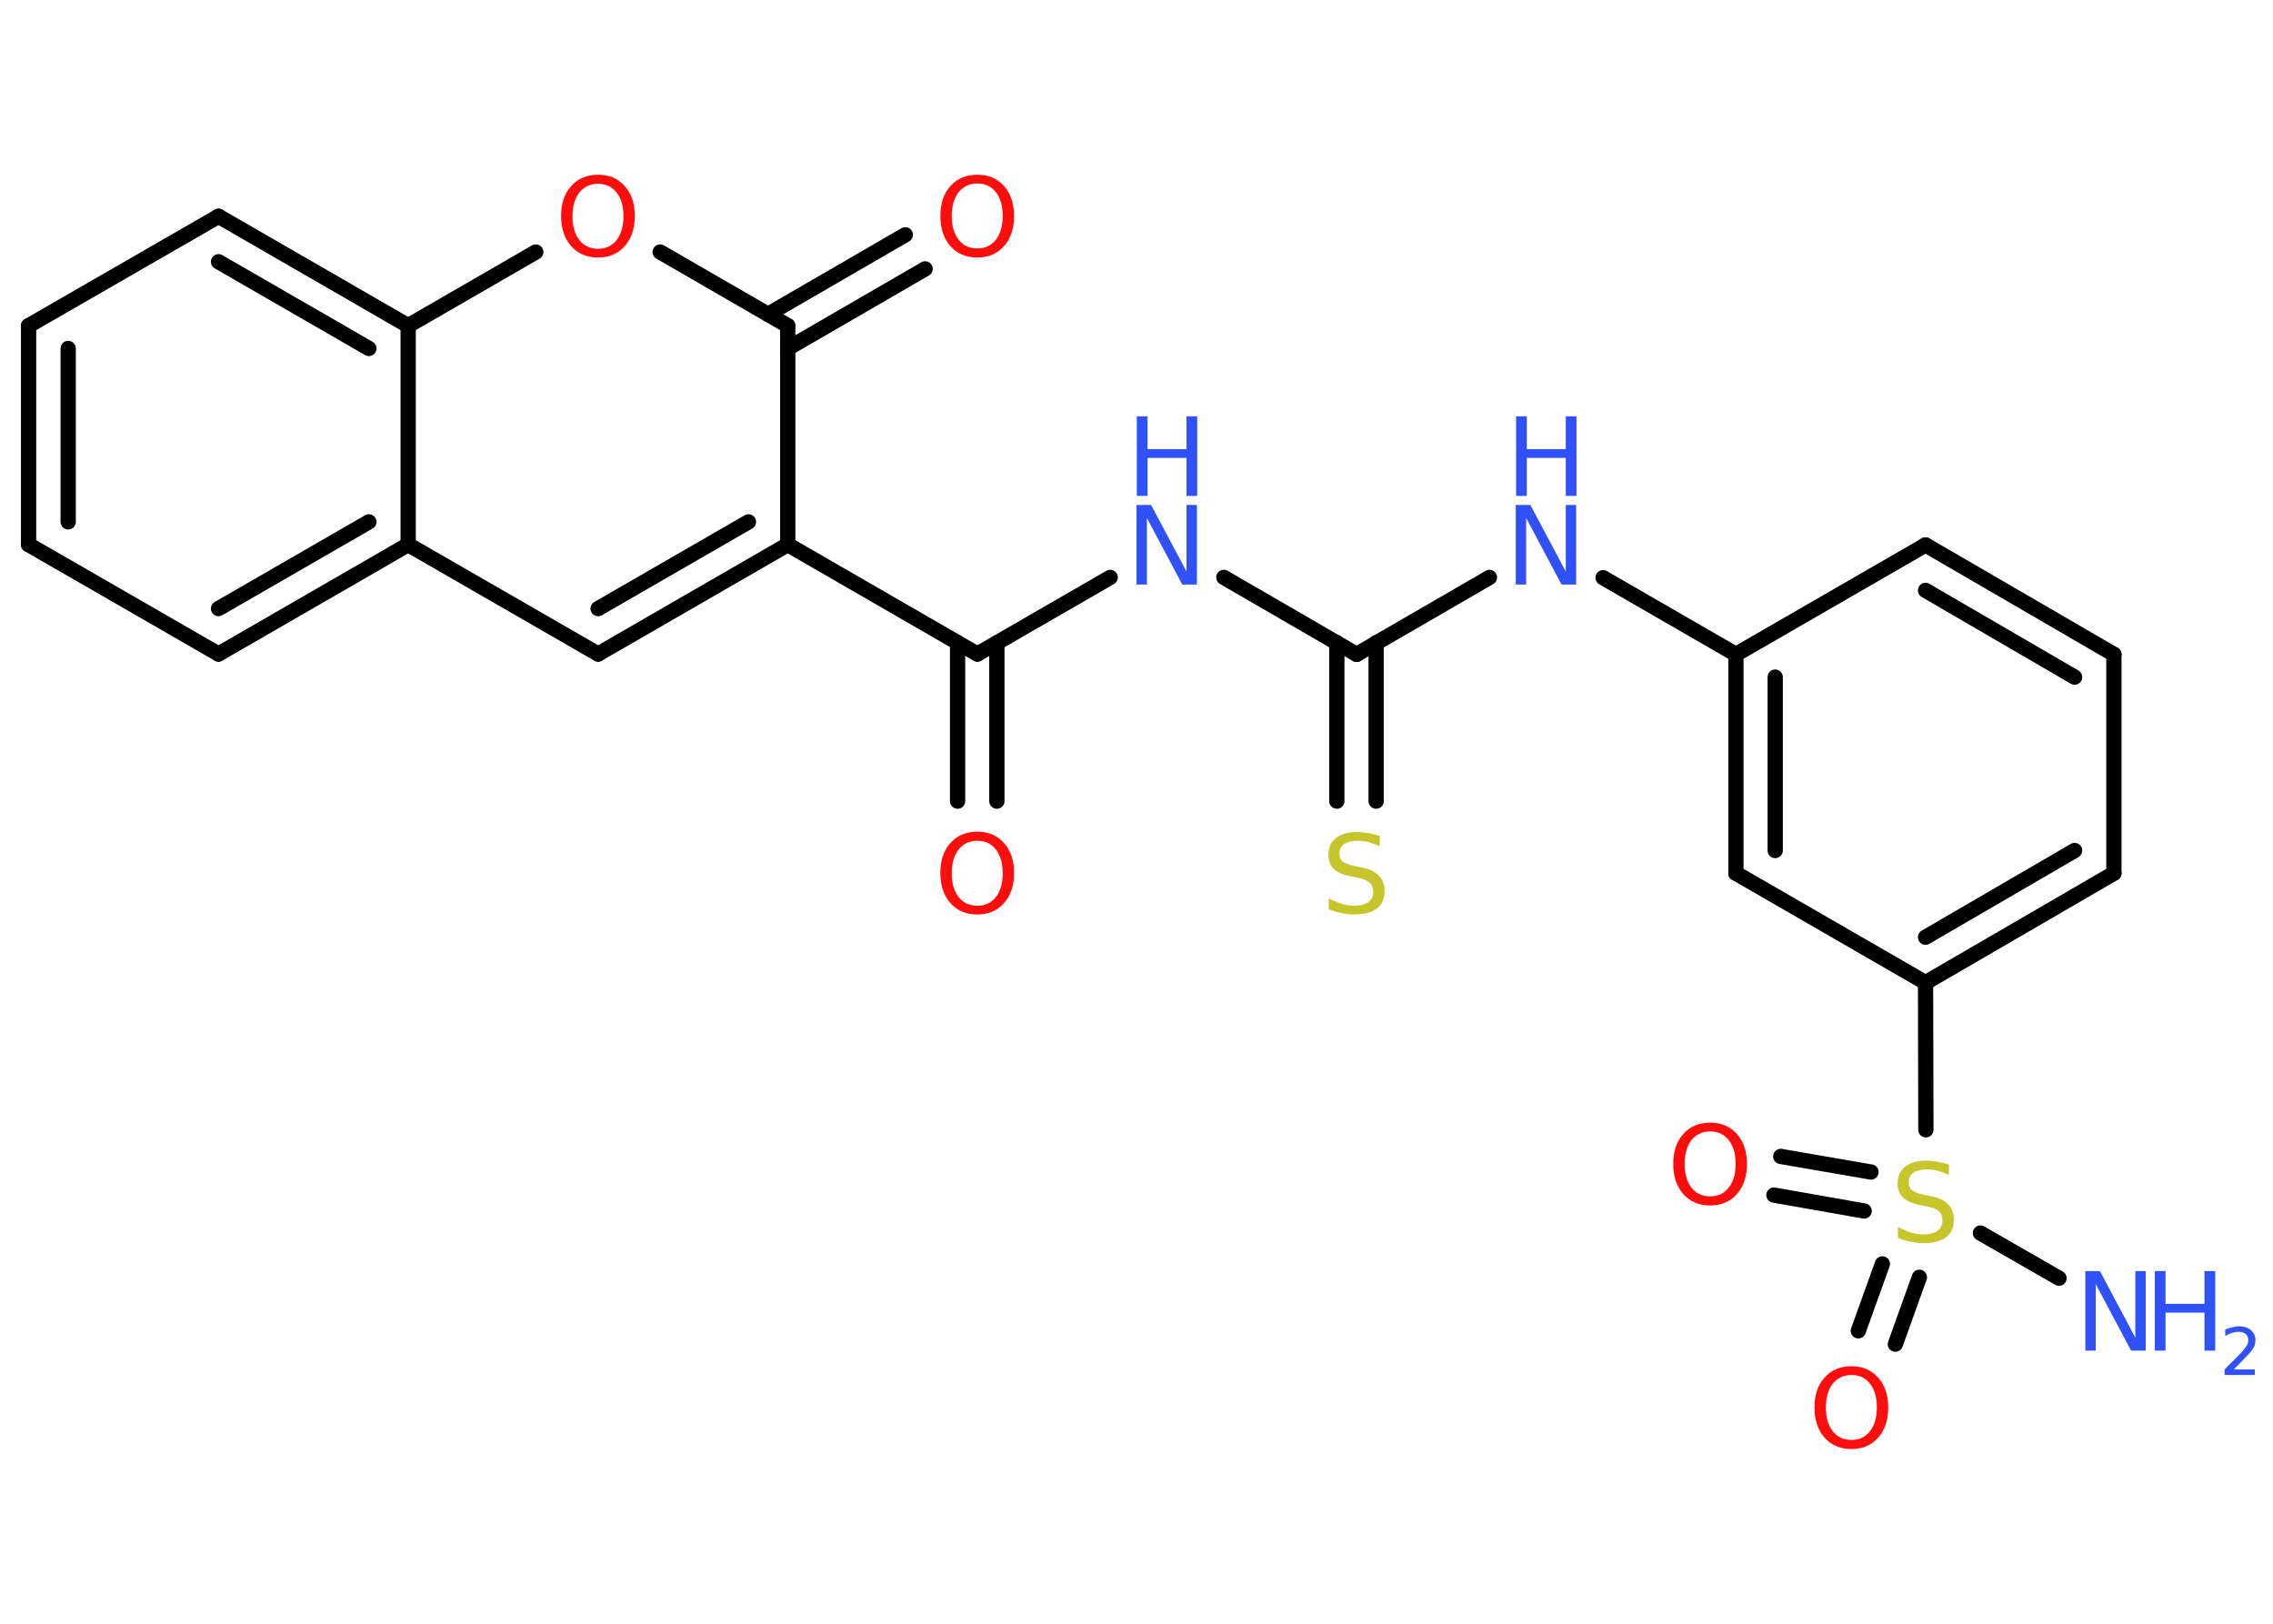 <?xml version='1.0' encoding='UTF-8'?>
<!DOCTYPE svg PUBLIC "-//W3C//DTD SVG 1.1//EN" "http://www.w3.org/Graphics/SVG/1.1/DTD/svg11.dtd">
<svg version='1.2' xmlns='http://www.w3.org/2000/svg' xmlns:xlink='http://www.w3.org/1999/xlink' width='70.0mm' height='50.0mm' viewBox='0 0 70.0 50.0'>
  <desc>Generated by the Chemistry Development Kit (http://github.com/cdk)</desc>
  <g stroke-linecap='round' stroke-linejoin='round' stroke='#000000' stroke-width='.47' fill='#3050F8'>
    <rect x='.0' y='.0' width='70.0' height='50.0' fill='#FFFFFF' stroke='none'/>
    <g id='mol1' class='mol'>
      <line id='mol1bnd1' class='bond' x1='63.41' y1='39.36' x2='60.99' y2='37.97'/>
      <g id='mol1bnd2' class='bond'>
        <line x1='57.41' y1='37.29' x2='54.63' y2='36.8'/>
        <line x1='57.62' y1='36.09' x2='54.84' y2='35.61'/>
      </g>
      <g id='mol1bnd3' class='bond'>
        <line x1='59.11' y1='39.33' x2='58.37' y2='41.39'/>
        <line x1='57.97' y1='38.92' x2='57.23' y2='40.98'/>
      </g>
      <line id='mol1bnd4' class='bond' x1='59.31' y1='34.79' x2='59.3' y2='30.26'/>
      <g id='mol1bnd5' class='bond'>
        <line x1='59.3' y1='30.26' x2='65.1' y2='26.89'/>
        <line x1='59.3' y1='28.86' x2='63.89' y2='26.19'/>
      </g>
      <line id='mol1bnd6' class='bond' x1='65.1' y1='26.89' x2='65.1' y2='20.15'/>
      <g id='mol1bnd7' class='bond'>
        <line x1='65.1' y1='20.15' x2='59.3' y2='16.78'/>
        <line x1='63.89' y1='20.85' x2='59.3' y2='18.18'/>
      </g>
      <line id='mol1bnd8' class='bond' x1='59.3' y1='16.78' x2='53.46' y2='20.15'/>
      <line id='mol1bnd9' class='bond' x1='53.46' y1='20.15' x2='49.37' y2='17.79'/>
      <line id='mol1bnd10' class='bond' x1='45.87' y1='17.78' x2='41.78' y2='20.15'/>
      <g id='mol1bnd11' class='bond'>
        <line x1='42.38' y1='19.79' x2='42.38' y2='24.67'/>
        <line x1='41.17' y1='19.79' x2='41.17' y2='24.67'/>
      </g>
      <line id='mol1bnd12' class='bond' x1='41.78' y1='20.15' x2='37.69' y2='17.78'/>
      <line id='mol1bnd13' class='bond' x1='34.19' y1='17.78' x2='30.1' y2='20.14'/>
      <g id='mol1bnd14' class='bond'>
        <line x1='30.7' y1='19.79' x2='30.7' y2='24.67'/>
        <line x1='29.49' y1='19.79' x2='29.49' y2='24.67'/>
      </g>
      <line id='mol1bnd15' class='bond' x1='30.1' y1='20.14' x2='24.26' y2='16.77'/>
      <g id='mol1bnd16' class='bond'>
        <line x1='18.42' y1='20.14' x2='24.26' y2='16.77'/>
        <line x1='18.42' y1='18.74' x2='23.05' y2='16.07'/>
      </g>
      <line id='mol1bnd17' class='bond' x1='18.42' y1='20.14' x2='12.57' y2='16.77'/>
      <g id='mol1bnd18' class='bond'>
        <line x1='6.73' y1='20.14' x2='12.57' y2='16.77'/>
        <line x1='6.73' y1='18.74' x2='11.36' y2='16.07'/>
      </g>
      <line id='mol1bnd19' class='bond' x1='6.73' y1='20.14' x2='.88' y2='16.77'/>
      <g id='mol1bnd20' class='bond'>
        <line x1='.88' y1='10.03' x2='.88' y2='16.77'/>
        <line x1='2.1' y1='10.73' x2='2.1' y2='16.07'/>
      </g>
      <line id='mol1bnd21' class='bond' x1='.88' y1='10.03' x2='6.73' y2='6.66'/>
      <g id='mol1bnd22' class='bond'>
        <line x1='12.57' y1='10.03' x2='6.73' y2='6.66'/>
        <line x1='11.36' y1='10.73' x2='6.73' y2='8.06'/>
      </g>
      <line id='mol1bnd23' class='bond' x1='12.57' y1='16.77' x2='12.57' y2='10.03'/>
      <line id='mol1bnd24' class='bond' x1='12.57' y1='10.03' x2='16.5' y2='7.76'/>
      <line id='mol1bnd25' class='bond' x1='20.33' y1='7.76' x2='24.26' y2='10.03'/>
      <line id='mol1bnd26' class='bond' x1='24.26' y1='16.77' x2='24.26' y2='10.03'/>
      <g id='mol1bnd27' class='bond'>
        <line x1='23.65' y1='9.68' x2='27.88' y2='7.23'/>
        <line x1='24.26' y1='10.73' x2='28.49' y2='8.28'/>
      </g>
      <g id='mol1bnd28' class='bond'>
        <line x1='53.46' y1='20.15' x2='53.46' y2='26.89'/>
        <line x1='54.67' y1='20.85' x2='54.67' y2='26.19'/>
      </g>
      <line id='mol1bnd29' class='bond' x1='59.3' y1='30.26' x2='53.46' y2='26.89'/>
      <g id='mol1atm1' class='atom'>
        <path d='M64.23 39.14h.44l1.09 2.05v-2.05h.32v2.45h-.45l-1.09 -2.05v2.05h-.32v-2.45z' stroke='none'/>
        <path d='M66.36 39.14h.33v1.01h1.2v-1.01h.33v2.45h-.33v-1.17h-1.2v1.17h-.33v-2.45z' stroke='none'/>
        <path d='M68.75 42.17h.69v.17h-.93v-.17q.11 -.12 .31 -.31q.19 -.2 .25 -.26q.09 -.11 .13 -.18q.04 -.08 .04 -.15q.0 -.12 -.08 -.19q-.08 -.07 -.21 -.07q-.09 .0 -.2 .03q-.1 .03 -.22 .1v-.2q.12 -.05 .23 -.07q.1 -.03 .19 -.03q.23 .0 .37 .12q.14 .12 .14 .31q.0 .09 -.03 .17q-.03 .08 -.12 .19q-.02 .03 -.16 .17q-.13 .14 -.37 .38z' stroke='none'/>
      </g>
      <path id='mol1atm2' class='atom' d='M60.02 35.86v.32q-.19 -.09 -.35 -.13q-.17 -.04 -.32 -.04q-.27 .0 -.42 .1q-.15 .1 -.15 .3q.0 .16 .1 .24q.1 .08 .37 .14l.2 .04q.37 .07 .54 .25q.18 .18 .18 .48q.0 .36 -.24 .54q-.24 .18 -.7 .18q-.17 .0 -.37 -.04q-.2 -.04 -.41 -.12v-.34q.2 .11 .4 .17q.19 .06 .38 .06q.29 .0 .44 -.11q.15 -.11 .15 -.32q.0 -.18 -.11 -.28q-.11 -.1 -.36 -.15l-.2 -.04q-.37 -.07 -.54 -.23q-.17 -.16 -.17 -.44q.0 -.33 .23 -.51q.23 -.19 .63 -.19q.17 .0 .35 .03q.18 .03 .37 .09z' stroke='none' fill='#C6C62C'/>
      <path id='mol1atm3' class='atom' d='M52.67 34.84q-.36 .0 -.58 .27q-.21 .27 -.21 .73q.0 .46 .21 .73q.21 .27 .58 .27q.36 .0 .57 -.27q.21 -.27 .21 -.73q.0 -.46 -.21 -.73q-.21 -.27 -.57 -.27zM52.67 34.57q.51 .0 .82 .35q.31 .35 .31 .92q.0 .58 -.31 .93q-.31 .35 -.82 .35q-.52 .0 -.83 -.35q-.31 -.35 -.31 -.93q.0 -.58 .31 -.92q.31 -.35 .83 -.35z' stroke='none' fill='#FF0D0D'/>
      <path id='mol1atm4' class='atom' d='M57.02 42.34q-.36 .0 -.58 .27q-.21 .27 -.21 .73q.0 .46 .21 .73q.21 .27 .58 .27q.36 .0 .57 -.27q.21 -.27 .21 -.73q.0 -.46 -.21 -.73q-.21 -.27 -.57 -.27zM57.02 42.07q.51 .0 .82 .35q.31 .35 .31 .92q.0 .58 -.31 .93q-.31 .35 -.82 .35q-.52 .0 -.83 -.35q-.31 -.35 -.31 -.93q.0 -.58 .31 -.92q.31 -.35 .83 -.35z' stroke='none' fill='#FF0D0D'/>
      <g id='mol1atm10' class='atom'>
        <path d='M46.69 15.55h.44l1.09 2.05v-2.05h.32v2.45h-.45l-1.09 -2.05v2.05h-.32v-2.45z' stroke='none'/>
        <path d='M46.69 12.82h.33v1.01h1.2v-1.01h.33v2.45h-.33v-1.17h-1.2v1.17h-.33v-2.45z' stroke='none'/>
      </g>
      <path id='mol1atm12' class='atom' d='M42.49 25.74v.32q-.19 -.09 -.35 -.13q-.17 -.04 -.32 -.04q-.27 .0 -.42 .1q-.15 .1 -.15 .3q.0 .16 .1 .24q.1 .08 .37 .14l.2 .04q.37 .07 .54 .25q.18 .18 .18 .48q.0 .36 -.24 .54q-.24 .18 -.7 .18q-.17 .0 -.37 -.04q-.2 -.04 -.41 -.12v-.34q.2 .11 .4 .17q.19 .06 .38 .06q.29 .0 .44 -.11q.15 -.11 .15 -.32q.0 -.18 -.11 -.28q-.11 -.1 -.36 -.15l-.2 -.04q-.37 -.07 -.54 -.23q-.17 -.16 -.17 -.44q.0 -.33 .23 -.51q.23 -.19 .63 -.19q.17 .0 .35 .03q.18 .03 .37 .09z' stroke='none' fill='#C6C62C'/>
      <g id='mol1atm13' class='atom'>
        <path d='M35.01 15.55h.44l1.09 2.05v-2.05h.32v2.45h-.45l-1.09 -2.05v2.05h-.32v-2.45z' stroke='none'/>
        <path d='M35.01 12.82h.33v1.01h1.2v-1.01h.33v2.45h-.33v-1.17h-1.2v1.17h-.33v-2.45z' stroke='none'/>
      </g>
      <path id='mol1atm15' class='atom' d='M30.1 25.89q-.36 .0 -.58 .27q-.21 .27 -.21 .73q.0 .46 .21 .73q.21 .27 .58 .27q.36 .0 .57 -.27q.21 -.27 .21 -.73q.0 -.46 -.21 -.73q-.21 -.27 -.57 -.27zM30.1 25.61q.51 .0 .82 .35q.31 .35 .31 .92q.0 .58 -.31 .93q-.31 .35 -.82 .35q-.52 .0 -.83 -.35q-.31 -.35 -.31 -.93q.0 -.58 .31 -.92q.31 -.35 .83 -.35z' stroke='none' fill='#FF0D0D'/>
      <path id='mol1atm24' class='atom' d='M18.42 5.66q-.36 .0 -.58 .27q-.21 .27 -.21 .73q.0 .46 .21 .73q.21 .27 .58 .27q.36 .0 .57 -.27q.21 -.27 .21 -.73q.0 -.46 -.21 -.73q-.21 -.27 -.57 -.27zM18.42 5.38q.51 .0 .82 .35q.31 .35 .31 .92q.0 .58 -.31 .93q-.31 .35 -.82 .35q-.52 .0 -.83 -.35q-.31 -.35 -.31 -.93q.0 -.58 .31 -.92q.31 -.35 .83 -.35z' stroke='none' fill='#FF0D0D'/>
      <path id='mol1atm26' class='atom' d='M30.1 5.65q-.36 .0 -.58 .27q-.21 .27 -.21 .73q.0 .46 .21 .73q.21 .27 .58 .27q.36 .0 .57 -.27q.21 -.27 .21 -.73q.0 -.46 -.21 -.73q-.21 -.27 -.57 -.27zM30.1 5.38q.51 .0 .82 .35q.31 .35 .31 .92q.0 .58 -.31 .93q-.31 .35 -.82 .35q-.52 .0 -.83 -.35q-.31 -.35 -.31 -.93q.0 -.58 .31 -.92q.31 -.35 .83 -.35z' stroke='none' fill='#FF0D0D'/>
    </g>
  </g>
</svg>
